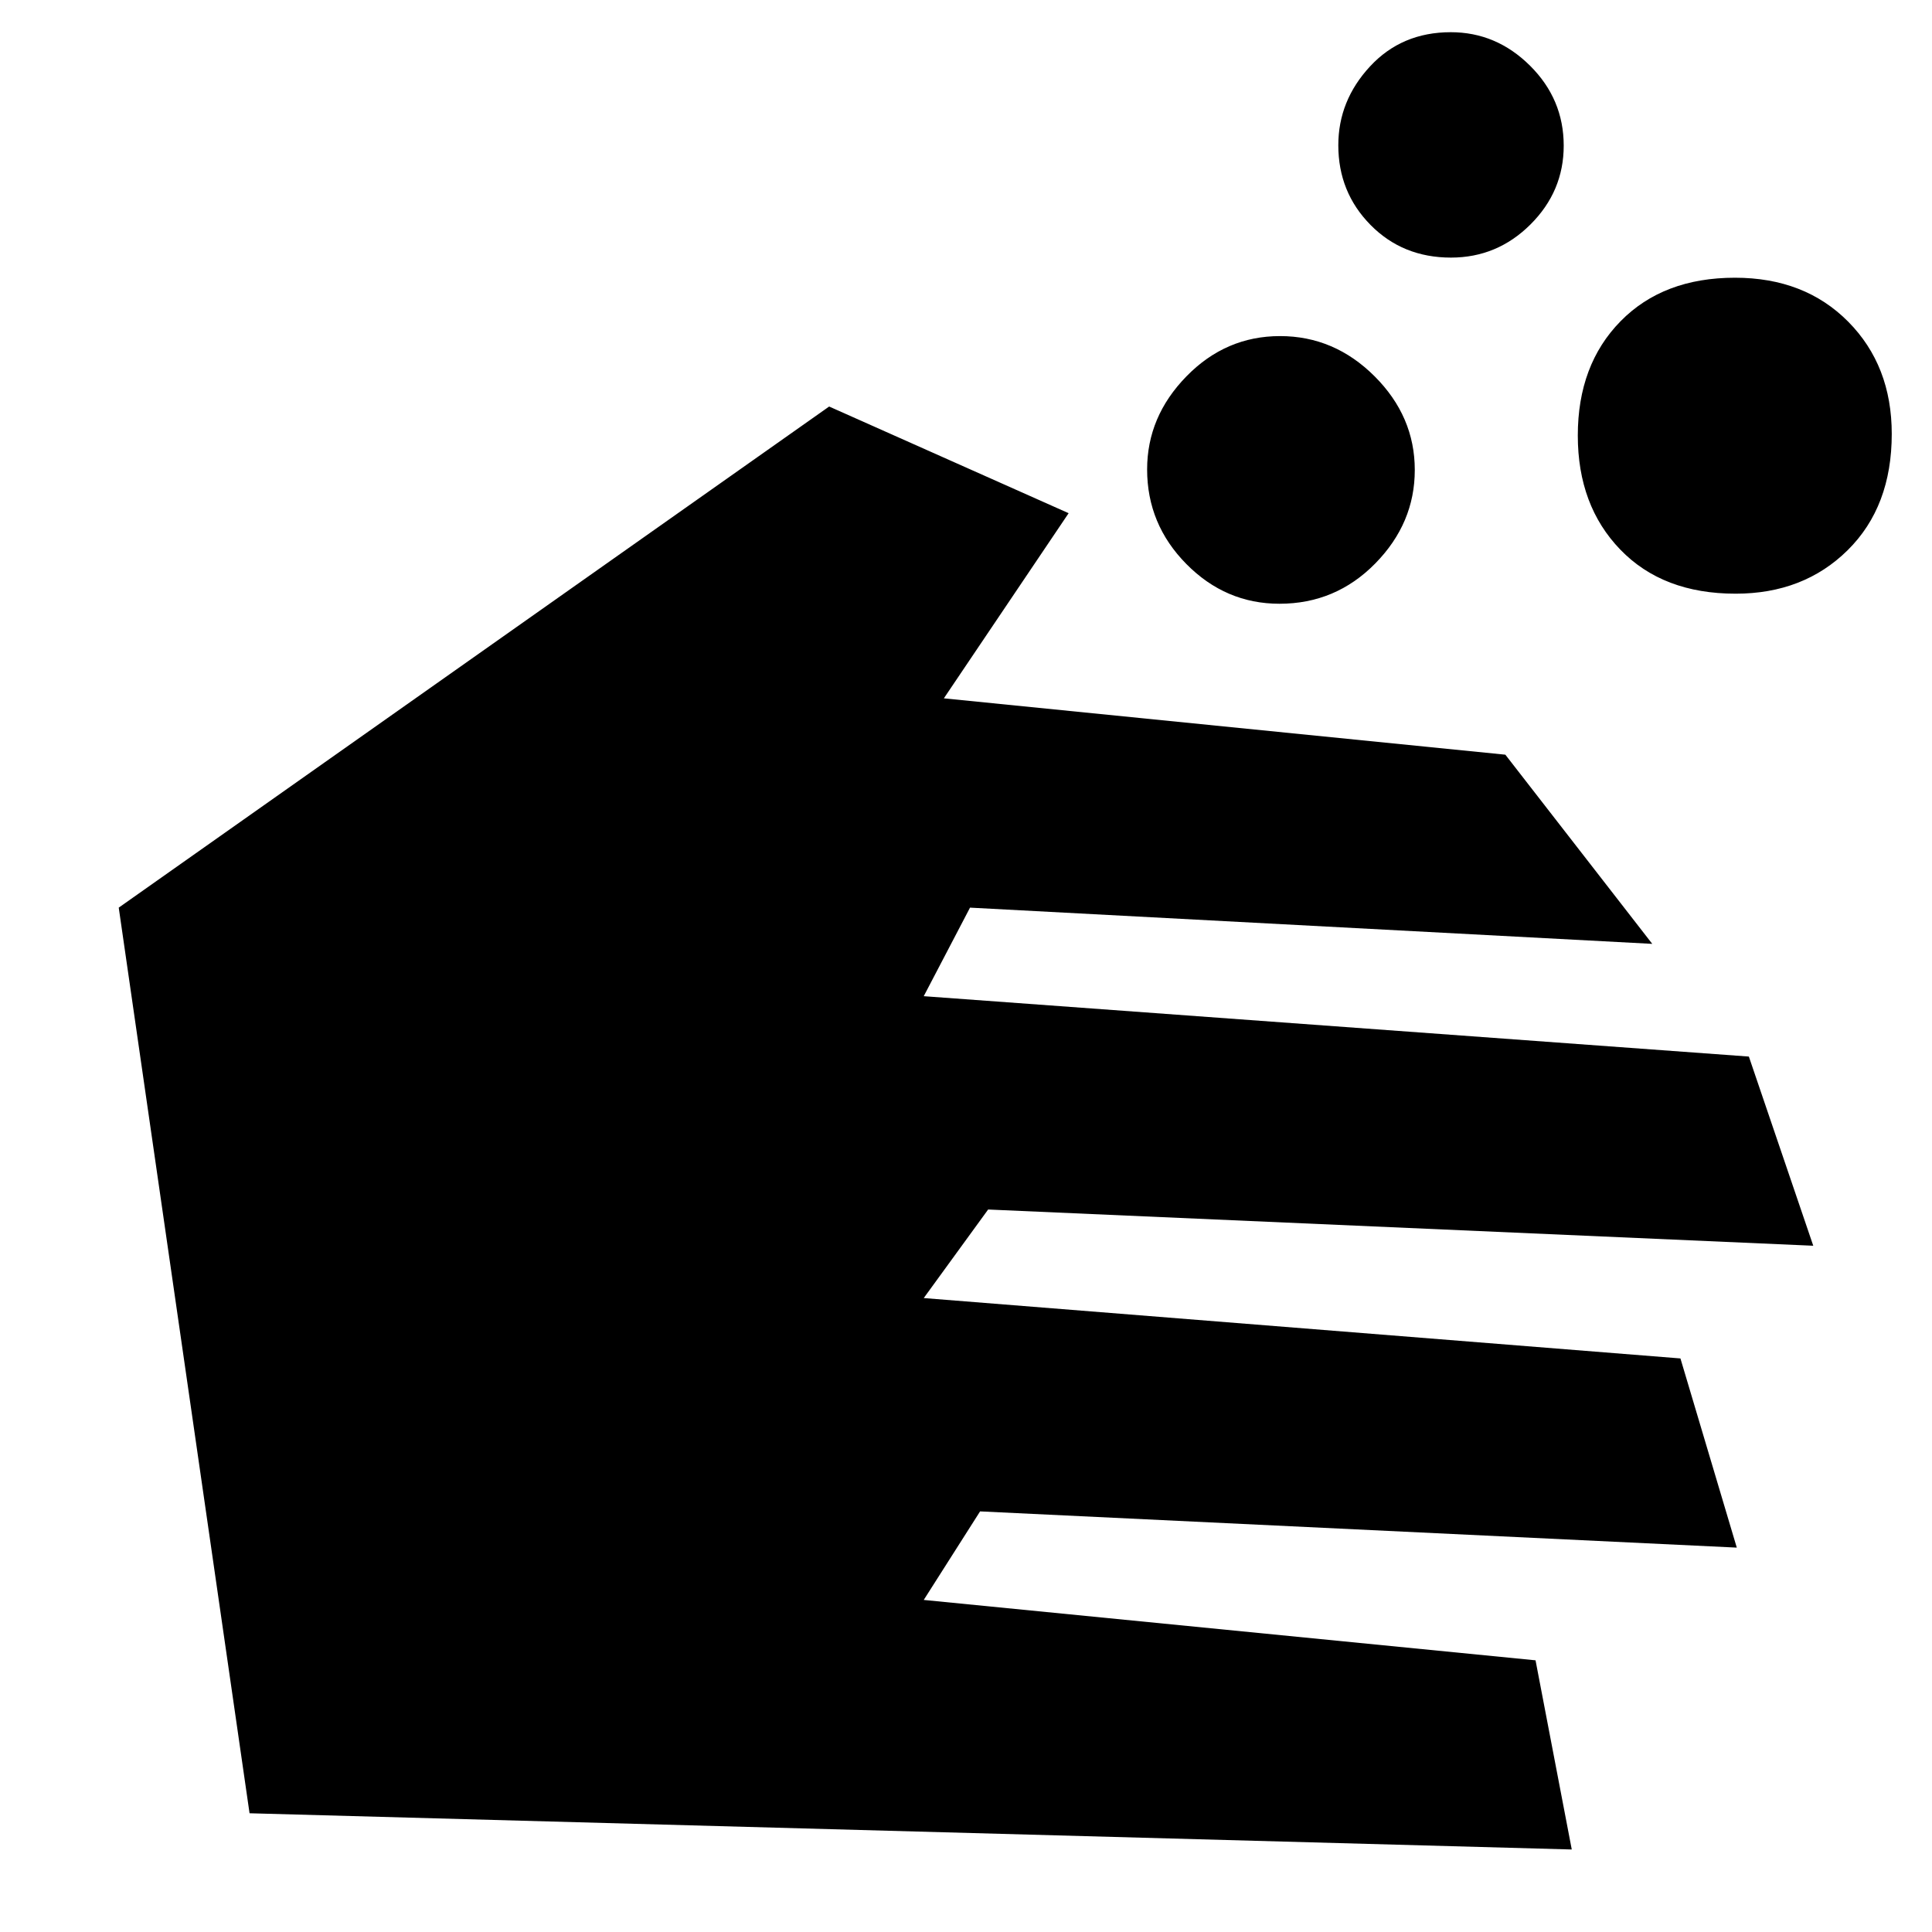 <svg xmlns="http://www.w3.org/2000/svg" height="48" viewBox="0 -960 960 960" width="48"><path d="M124-59 59-509l353-249 119 53-62 92 279 28 73 94-339-18-23 44 410 30 32 94-410-18-32 44 376 30 28 94-376-18-28 44 304 30 18 94-657-18Zm511.76-601q-26.76 0-46.26-19.74-19.5-19.74-19.5-47Q570-753 589.54-773q19.53-20 46.5-20Q663-793 683-773.05t20 46.59Q703-700 683.34-680q-19.65 20-47.58 20Zm85.21-172Q697-832 681-848.24t-16-39.58Q665-910 680.76-927q15.75-17 40.12-17 22.62 0 39.37 16.63Q777-910.74 777-887.62q0 22.7-16.53 39.16Q743.94-832 720.97-832Zm141.44 167q-36.13 0-57.27-21.88Q784-708.75 784-743.59q0-35.13 21.23-56.77Q826.45-822 862.09-822q34.63 0 56.27 21.84Q940-778.31 940-744.41q0 36.13-21.88 57.77Q896.25-665 862.41-665Z"/></svg>